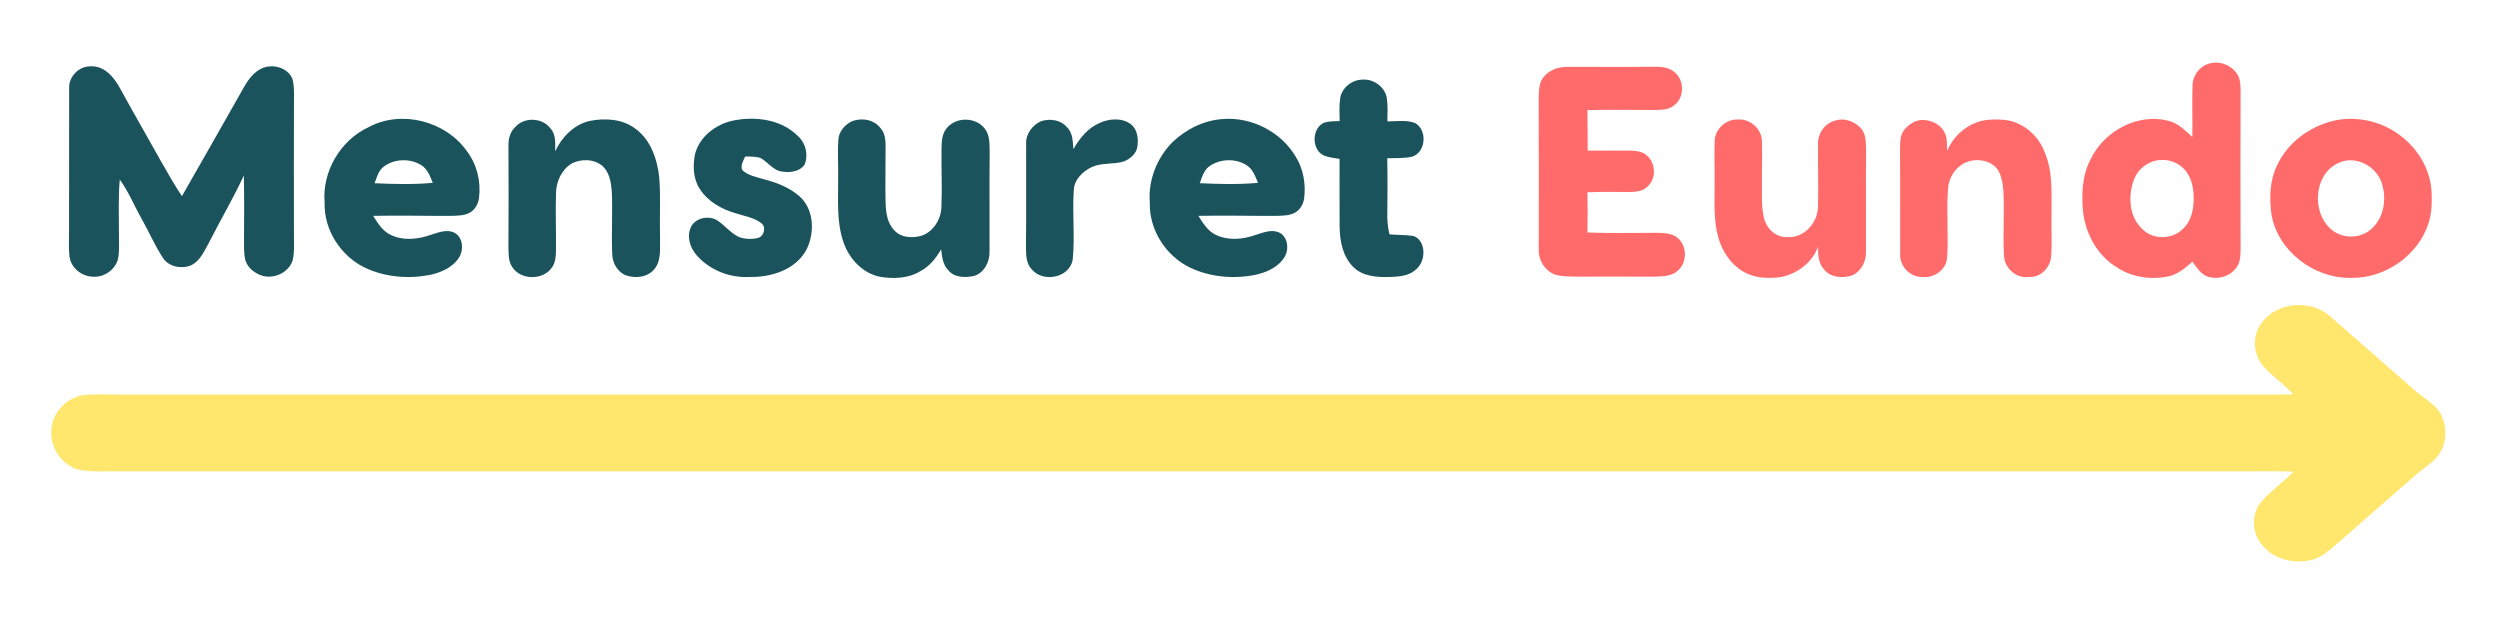 <?xml version="1.0" encoding="UTF-8"?>
<!DOCTYPE svg  PUBLIC '-//W3C//DTD SVG 1.1//EN'  'http://www.w3.org/Graphics/SVG/1.1/DTD/svg11.dtd'>
<svg width="1024pt" height="256pt" version="1.1" viewBox="0 0 1024 256" xmlns="http://www.w3.org/2000/svg">
<path d="m898.06 35.03c0.01-4.49 3.54-8.68 8.03-9.24 4.26-0.75 8.81 1.56 10.75 5.41 0.84 1.79 0.83 3.82 0.91 5.75-0.07 21.7-0.08 43.4 0 65.09-0.06 2.67-0.08 5.63-1.9 7.78-2.71 3.63-7.88 4.93-12.06 3.3-2.62-1.16-4.13-3.75-5.78-5.94-2.83 2.5-5.84 5.1-9.61 5.98-7.11 1.54-14.89 0.53-21.04-3.48-8.04-4.68-12.98-13.57-14.12-22.65-0.7-7.33-0.46-15.1 3.06-21.75 5.59-11.89 20.2-19.57 33.02-15.45 3.45 1.21 6.07 3.87 8.66 6.34 0.13-7.04-0.18-14.1 0.08-21.14m-17.48 31.58c-3.09 1.45-5.58 4.12-6.66 7.37-2.31 6.49-1.83 14.7 3.41 19.67 4.4 4.79 12.76 4.53 17.1-0.21 3.29-3.21 4.16-8.03 4.1-12.46-0.05-4.35-1-9.11-4.38-12.15-3.49-3.46-9.16-4.26-13.57-2.22z" fill="#ff6b6b"/>
<path d="m28.33 36.07c-0.19-4.72 4.01-8.99 8.72-8.89 5.54-0.39 9.56 4.32 11.98 8.73 5.52 10.14 11.33 20.11 16.93 30.19 2.79 4.79 5.45 9.66 8.56 14.24 8-13.97 15.97-27.96 23.89-41.98 2.08-3.68 4.15-7.74 7.97-9.91 4.47-2.66 11.25-1.15 13.39 3.81 0.94 3.49 0.6 7.16 0.64 10.74-0.06 17.34-0.04 34.67-0.01 52-0.06 3.91 0.37 7.9-0.55 11.74-1.76 5.21-8.29 7.96-13.32 5.88-2.92-1.17-5.63-3.59-6.21-6.81-0.45-2.57-0.36-5.2-0.37-7.81 0.09-8.7 0.1-17.41-0.07-26.11-4.39 9.43-9.67 18.4-14.39 27.67-1.84 3.29-3.47 7.16-6.98 9-4.02 1.78-9.53 0.81-11.9-3.14-3.23-4.93-5.54-10.39-8.44-15.51-3.09-5.42-5.41-11.29-9.11-16.35-0.66 7.46-0.33 14.96-0.34 22.43-0.04 3.46 0.31 6.97-0.45 10.38-1.3 4.28-5.78 7.35-10.27 6.95-4.65-0.07-9.15-3.83-9.57-8.54-0.33-3.25-0.14-6.53-0.14-9.79 0.08-19.64-0.04-39.28 0.04-58.92z" fill="#1a535c"/>
<path d="m632.39 31.39c2.34-2.81 6.05-4.07 9.64-4.01 11.34-0.02 22.68 0.11 34.02-0.03 3.24 0.04 6.91-0.25 9.57 2 4.47 3.21 4.49 10.96-0.18 14-2.38 1.85-5.56 1.62-8.39 1.7-8.95-0.05-17.9-0.11-26.85 0.03 0.11 5.53 0.11 11.07 0.11 16.61 5.58 0.06 11.16-0.06 16.74-0.02 2.54 0.08 5.39 0.12 7.4 1.94 3.67 3.03 4.06 9.18 0.64 12.55-2.02 2.28-5.24 2.47-8.07 2.48-5.61 0-11.21-0.17-16.8 0.13 0.11 5.49 0.11 10.97-0.01 16.46 9.6 0.38 19.2 0.1 28.8 0.13 2.68 0.06 5.59 0.16 7.83 1.83 4.32 3.17 4.39 10.51 0.21 13.82-2.76 2.38-6.64 2.19-10.04 2.32-10.33-0.04-20.66-0.05-30.99-0.01-3.18-0.08-6.46 0.04-9.5-1-3.98-1.71-6.48-6.02-6.24-10.32 0-20.67 0.06-41.35-0.03-62.03 0.07-2.93 0.1-6.23 2.14-8.58z" fill="#ff6b6b"/>
<path d="m548.97 40.08c0.74-4.22 4.82-7.39 9.04-7.47 4.54-0.35 9.22 2.89 10.01 7.46 0.51 3.2 0.29 6.45 0.25 9.67 3.74-0.04 7.66-0.68 11.27 0.62 5.2 2.74 4.6 12.16-1.23 13.83-3.31 0.74-6.73 0.49-10.09 0.63 0.17 8.08 0.1 16.17 0.01 24.25 0.11 2.32 0.33 4.66 0.9 6.91 2.86 0.31 5.75 0.15 8.62 0.54 2.03-0.04 3.73 1.48 4.53 3.26 1.66 3.67 0.58 8.42-2.64 10.89-2.94 2.49-7 2.66-10.65 2.8-5.04 0.1-10.7-0.26-14.52-3.96-4.42-4.22-5.65-10.63-5.76-16.5-0.1-9.3 0.02-18.61-0.02-27.92-2.15-0.37-4.36-0.56-6.39-1.38-5.18-2.35-5.09-11.23 0.12-13.5 2.03-0.61 4.19-0.52 6.3-0.63-0.04-3.17-0.25-6.36 0.25-9.5z" fill="#1a535c"/>
<path d="m151.02 52.06c13.41-7.18 31.4-2.52 40.15 9.77 4.15 5.4 5.89 12.45 5.04 19.18-0.28 2.52-1.67 5-3.97 6.2-2.22 1.12-4.79 1.11-7.23 1.21-10.72 0.05-21.45-0.23-32.17-0.01 1.89 2.93 3.78 6.16 7.05 7.73 5.1 2.54 11.2 1.95 16.42 0.09 3.2-0.98 6.86-2.57 10.07-0.76 3.23 1.95 3.58 6.7 1.8 9.76-2.62 4.33-7.63 6.48-12.41 7.43-8.83 1.66-18.26 0.81-26.42-3.08-9.88-4.82-16.68-15.45-16.39-26.51-1.1-12.77 6.45-25.64 18.06-31.01m6.2 16.17c-2.22 1.6-2.88 4.4-3.79 6.82 7.94 0.36 15.91 0.56 23.84-0.15-1.11-2.71-2.17-5.76-4.84-7.33-4.55-2.8-10.93-2.56-15.21 0.66z" fill="#1a535c"/>
<path d="m211.05 52.05c3.6-4.2 11.04-3.93 14.36 0.48 2.41 2.52 1.97 6.24 2 9.43 2.71-5.79 7.58-10.84 13.94-12.39 6.36-1.3 13.57-0.91 18.91 3.15 6.37 4.61 9.02 12.68 9.79 20.21 0.61 8.34 0.06 16.71 0.31 25.07-0.08 4.06 0.49 8.7-2.22 12.1-2.71 3.49-7.82 4.07-11.77 2.67-3.5-1.37-5.54-5.11-5.61-8.75-0.37-8.55 0.24-17.12-0.17-25.67-0.29-3.62-0.94-7.63-3.69-10.26-3.48-3.03-8.93-3.19-12.89-1.02-3.99 2.49-6.14 7.26-6.27 11.87-0.26 8.02 0.1 16.04-0.02 24.06-0.09 2.13-0.22 4.4-1.43 6.24-3.48 5.68-13.11 5.69-16.58-0.01-1.55-2.42-1.38-5.43-1.46-8.18 0.12-13.7 0.06-27.4 0.01-41.1-0.1-2.87 0.58-5.9 2.79-7.9z" fill="#1a535c"/>
<path d="m284.61 63.42c1.7-7.3 8.48-12.5 15.59-14.02 9.24-1.89 20-0.53 26.82 6.53 3.09 2.89 4.16 7.63 2.51 11.54-2.33 3.21-6.88 3.42-10.42 2.57-3.01-1.07-4.93-3.89-7.7-5.38-2-0.58-4.14-0.53-6.21-0.55-0.74 1.73-1.99 3.64-1.18 5.56 2.37 2.21 5.69 2.79 8.68 3.7 5.11 1.32 10.22 3.21 14.31 6.65 6.46 5.22 6.86 15.23 3.32 22.23-4.45 8.28-14.44 11.37-23.3 11.2-8.08 0.45-16.3-2.77-21.66-8.86-2.73-3.07-4.19-7.71-2.37-11.59 1.78-3.62 6.68-4.73 10.16-3.09 3.51 1.99 5.91 5.54 9.62 7.22 2.45 0.87 5.19 0.93 7.71 0.33 2.53-0.71 3.5-4.62 1.2-6.15-2.96-2.26-6.78-2.77-10.23-3.91-5.82-1.65-11.53-4.83-14.85-10.04-2.68-4.07-2.84-9.27-2-13.94z" fill="#1a535c"/>
<path d="m348.72 49.78c3.97-1.69 9.16-0.93 11.88 2.63 1.92 2.01 2.12 4.91 2.14 7.54 0.04 7.69-0.2 15.39 0 23.08 0.13 4.04 0.66 8.52 3.73 11.48 2.59 2.8 6.82 3.02 10.33 2.22 5.25-1.33 8.63-6.7 8.81-11.93 0.33-8.28-0.1-16.57 0.06-24.85 0.05-2.76 0.42-5.77 2.45-7.84 3.93-4.33 11.63-4.1 15.22 0.55 2.1 2.61 1.95 6.15 2.03 9.31-0.15 13.7 0.01 27.39-0.06 41.09 0.12 4.15-2.21 8.77-6.39 9.99-3.58 0.72-8.1 0.73-10.56-2.44-2.21-2.26-2.51-5.52-2.86-8.49-2.1 3.58-4.74 6.99-8.49 8.93-4.95 3.04-11.05 3.25-16.63 2.3-7.02-1.41-12.45-7.26-14.78-13.84-3.07-8.49-2.2-17.66-2.28-26.51 0.1-5.27-0.29-10.54 0.09-15.8 0.15-3.24 2.52-5.98 5.31-7.42z" fill="#1a535c"/>
<path d="m426.51 49.61c3.55-1.08 7.9-0.57 10.42 2.4 2.56 2.31 2.45 5.97 2.74 9.12 2.51-4.47 5.89-8.7 10.73-10.76 3.94-1.82 9.09-2.23 12.73 0.47 2.76 2.07 3.19 5.88 2.78 9.06-0.35 2.99-2.95 5.17-5.59 6.23-4.23 1.31-8.9 0.43-13.01 2.24-3.8 1.77-7.35 5.18-7.49 9.61-0.65 9.47 0.52 19.02-0.45 28.47-1.38 7.39-12.15 9.43-16.76 3.88-2.38-2.46-2.35-6.08-2.37-9.27 0.16-14.02 0.01-28.05 0.06-42.06-0.22-4.07 2.56-7.83 6.21-9.39z" fill="#1a535c"/>
<path d="m480.23 58.23c5.59-5.32 12.95-8.99 20.71-9.48 11.78-0.92 23.86 5.31 29.84 15.52 3.07 4.95 4.1 11 3.43 16.74-0.28 2.53-1.67 5-3.97 6.2-2.23 1.13-4.8 1.11-7.22 1.21-10.73 0.05-21.46-0.22-32.18-0.01 1.89 2.93 3.78 6.15 7.05 7.73 5.1 2.53 11.2 1.96 16.42 0.08 2.98-0.89 6.23-2.34 9.34-1.1 3.83 1.53 4.47 6.86 2.53 10.1-2.63 4.34-7.63 6.49-12.41 7.44-8.84 1.67-18.26 0.81-26.42-3.09-9.88-4.81-16.69-15.44-16.39-26.51-0.77-9.14 2.88-18.34 9.27-24.83m15.55 9.58c-2.57 1.56-3.4 4.59-4.35 7.23 7.94 0.37 15.91 0.57 23.84-0.14-1.11-2.72-2.17-5.77-4.84-7.34-4.37-2.69-10.37-2.53-14.65 0.25z" fill="#1a535c"/>
<path d="m702.32 58.07c-0.1-5.04 4.68-9.44 9.68-9.12 5.01-0.33 9.79 4.06 9.68 9.13 0.2 5.63-0.05 11.28 0.01 16.92 0.05 4.86-0.31 9.82 0.92 14.58 1.08 4.19 4.89 7.73 9.39 7.54 6.8 0.59 12.5-5.79 12.63-12.31 0.3-8.28-0.08-16.58 0.05-24.86-0.48-4.64 2.28-9.28 6.89-10.51 4.02-1.39 8.74 0.41 11.19 3.8 1.73 2.55 1.49 5.79 1.59 8.73-0.14 13.69 0.01 27.39-0.05 41.08 0.15 3.93-1.9 8.05-5.56 9.72-3.96 1.32-9.22 1.03-11.81-2.69-2.22-2.47-2.21-5.93-2.26-9.05-2.3 6.48-8.38 10.98-14.95 12.42-5.32 0.76-11.15 0.59-15.85-2.3-5.05-2.97-8.41-8.23-10.03-13.77-2.07-7.27-1.48-14.91-1.54-22.38 0.09-5.64-0.19-11.29 0.02-16.93z" fill="#ff6b6b"/>
<path d="m780.04 53.08c1.93-2.26 4.73-4.1 7.82-3.93 3.32 0.11 6.73 1.77 8.44 4.7 1.39 2.42 1.17 5.3 1.2 7.99 2.28-5.41 6.82-9.83 12.36-11.82 3.58-1.19 7.44-1.23 11.17-0.91 7.51 0.72 13.97 6.41 16.53 13.38 3.53 8.38 2.65 17.64 2.73 26.51-0.1 5.32 0.28 10.65-0.14 15.96-0.3 4.62-4.34 8.81-9.12 8.51-5.08 0.67-9.86-3.48-10.18-8.51-0.53-8.85 0.2-17.74-0.25-26.6-0.28-3.2-0.7-6.63-2.65-9.29-3.12-3.76-8.95-4.37-13.2-2.32-3.94 1.9-6.46 6.02-6.82 10.32-0.75 9.51 0.26 19.08-0.39 28.59-0.44 5.04-5.7 8.49-10.54 7.78-4.93-0.07-8.98-4.64-8.69-9.51-0.09-13.99 0.07-27.98-0.07-41.97 0.12-2.99-0.22-6.41 1.8-8.88z" fill="#ff6b6b"/>
<path d="m955.4 49.57c9.14-2.24 19.13-0.18 26.79 5.23 7.83 5.43 13.45 14.44 13.79 24.08 0.18 4.26 0.06 8.64-1.32 12.73-4.3 13.16-17.88 22.5-31.66 22.2-15.05 0.36-29.96-10.86-32.6-25.9-0.9-6.75-0.79-13.99 2.32-20.21 4.21-9.13 13.02-15.72 22.68-18.13m3.01 16.93c-10.68 4.3-11.9 20.49-3.43 27.54 4.61 3.96 12.2 3.77 16.58-0.48 5.14-4.73 6.12-12.67 3.86-19.05-2.46-6.54-10.33-10.75-17.01-8.01z" fill="#ff6b6b"/>
<path d="m926.34 132.36c6.19-8.79 20.18-9.85 28.06-2.81 11.38 9.96 22.77 19.9 34.14 29.85 2.67 2.39 5.69 4.32 8.38 6.69 4.95 4.43 5.89 12.22 3.24 18.12-2.34 4.81-7.34 7.32-11.17 10.77-11.05 9.61-22.06 19.29-33.11 28.9-2.54 2.16-5.19 4.39-8.46 5.31-7.49 2.07-16.46-0.02-21.23-6.43-3.92-4.92-4.06-12.57 0.16-17.36 3.88-4.52 8.94-7.84 13.01-12.19-5.46-0.24-10.91-0.17-16.36-0.16-291.67 0-583.34-0.01-875 0-4.85-0.07-9.74 0.32-14.55-0.42-7.64-1.2-13.11-9.12-12.4-16.66 0.36-7.3 6.75-13.58 13.95-14.23 4.32-0.38 8.67-0.1 13-0.14 291-0.01 582 0 873 0 6.07-0.02 12.15 0.06 18.23-0.08-3.67-4.28-8.53-7.32-12.22-11.57-4.14-4.83-4.66-12.51-0.67-17.59z" fill="#ffe66d"/>
</svg>
